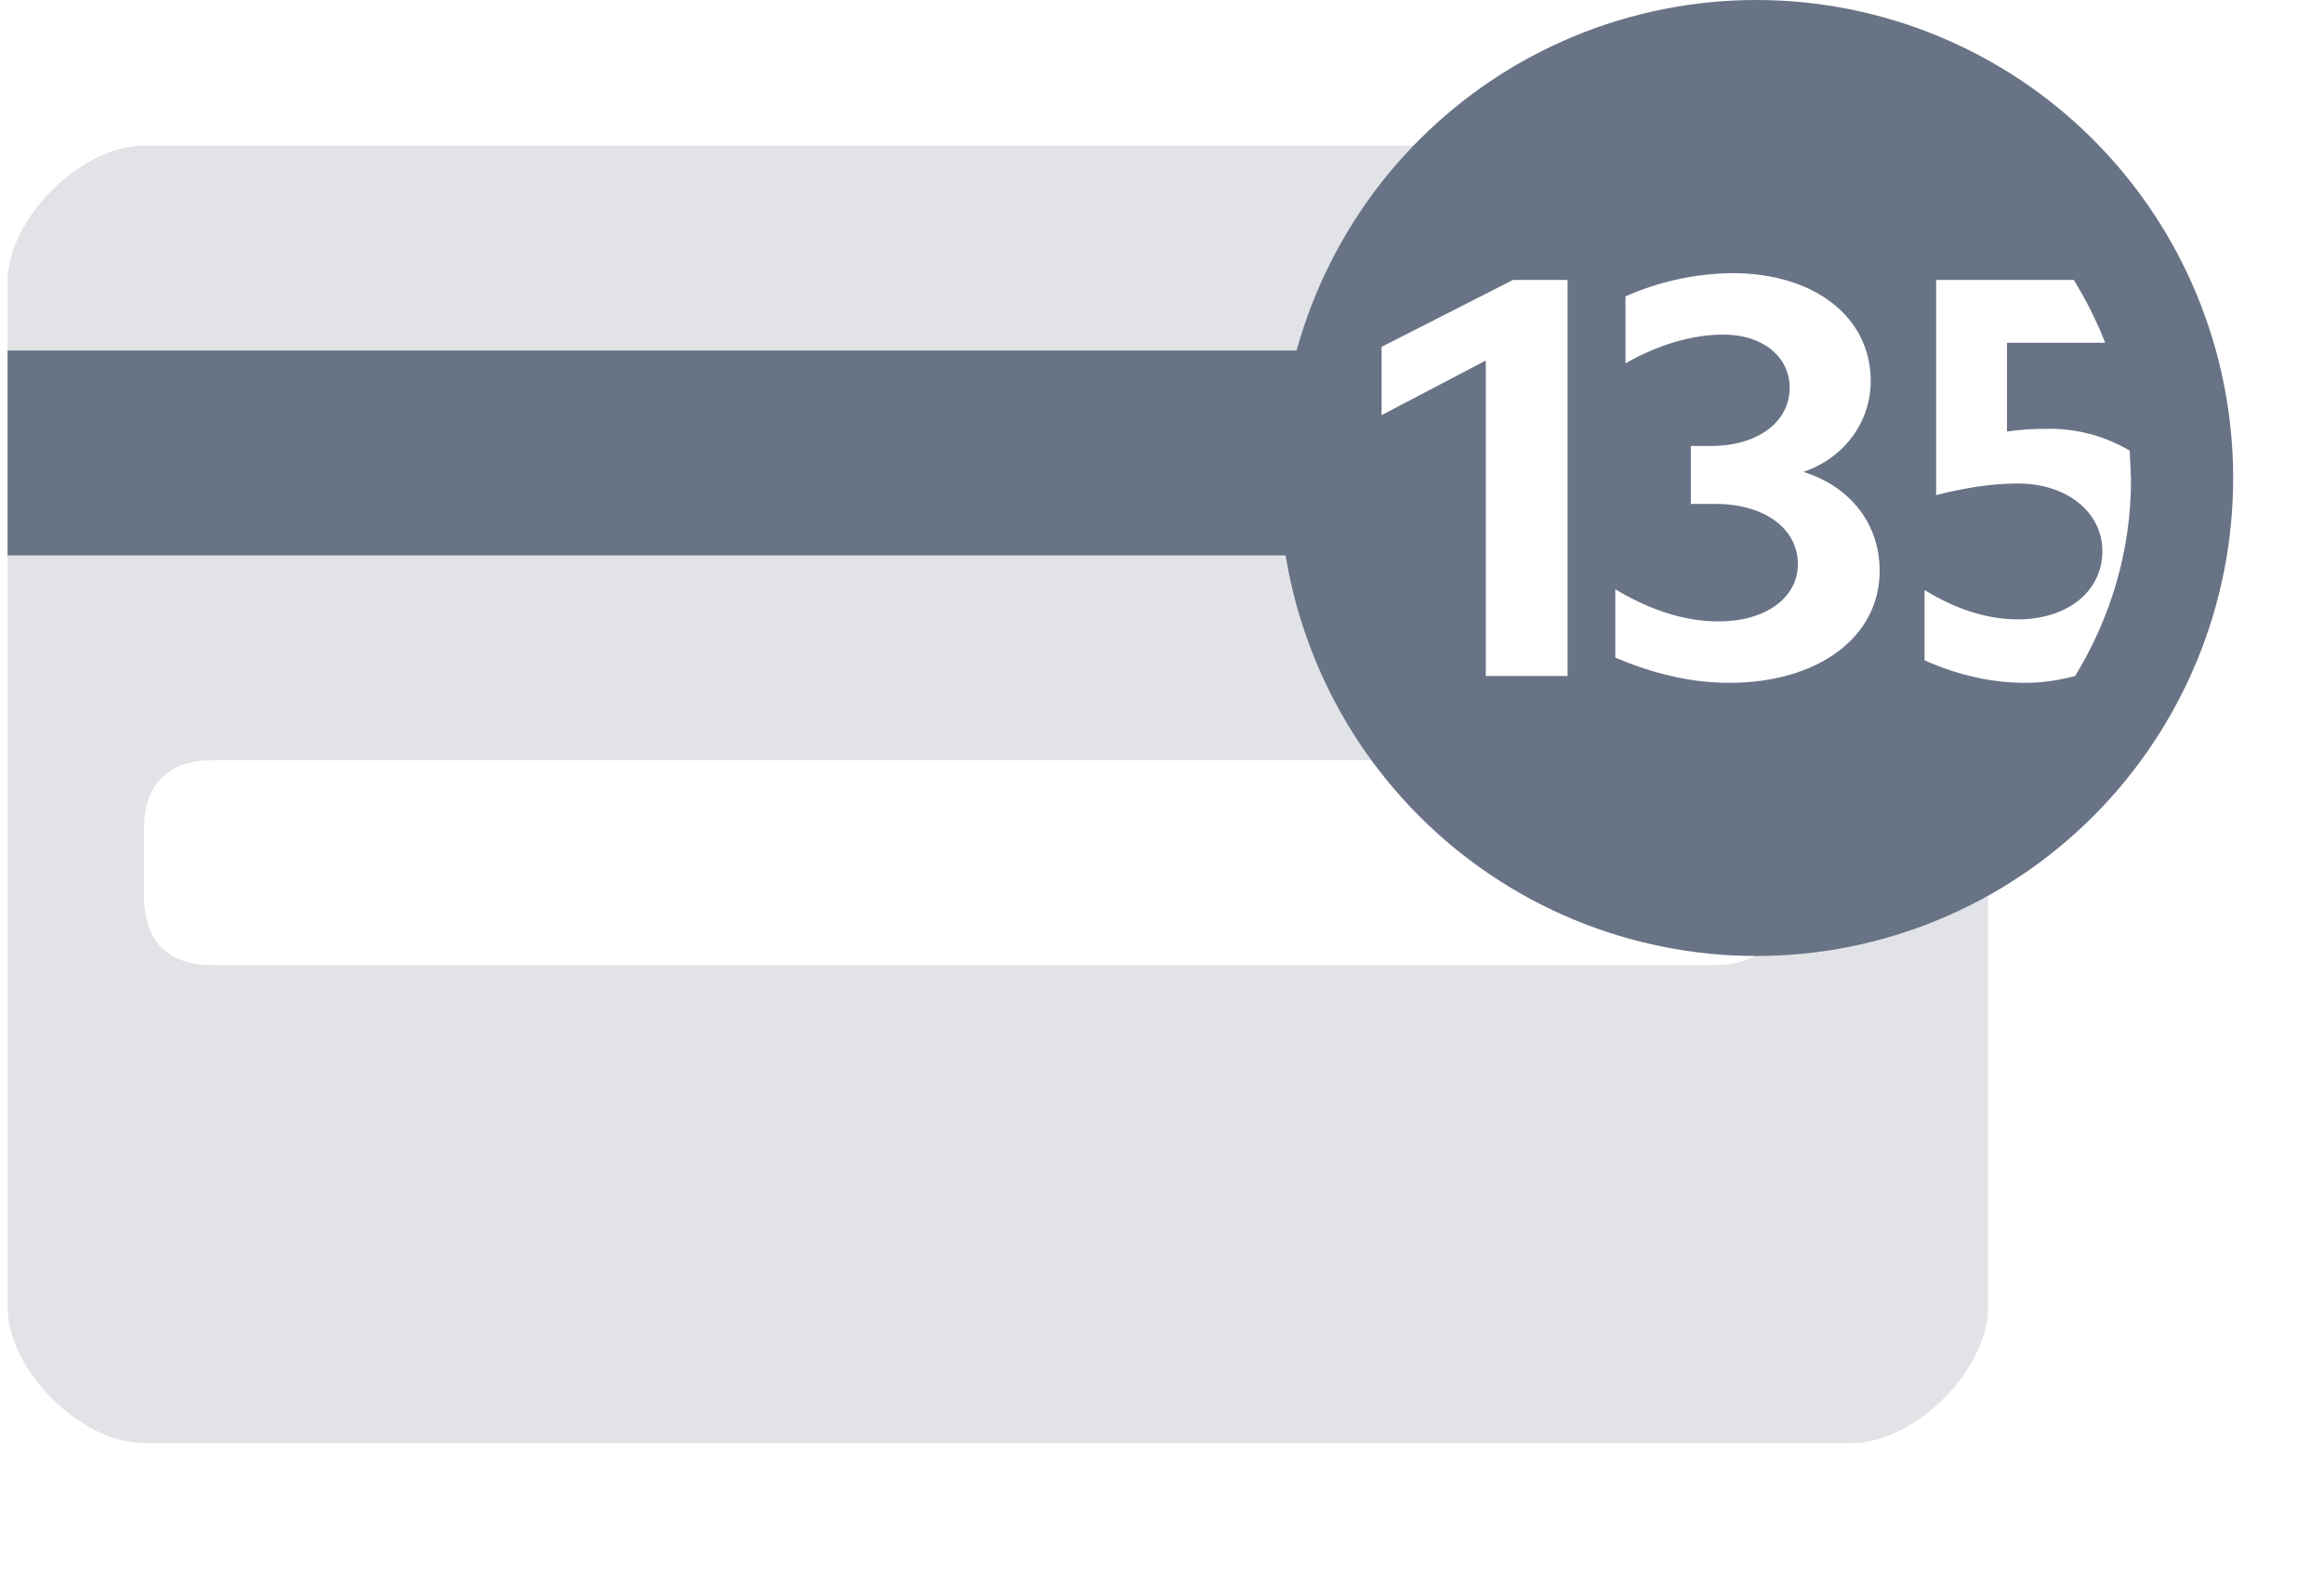 <svg width="25" height="17" viewBox="0 0 25 17" fill="none" xmlns="http://www.w3.org/2000/svg">
<g clip-path="url(#clip0_121285_451)">
<path opacity="0.2" d="M16.009 1.567H1.55C0.874 1.567 0.081 2.346 0.081 3.037V14.057C0.081 14.748 0.874 15.527 1.55 15.527H19.917C20.593 15.527 21.387 14.748 21.387 14.057V8.525C20.768 9.082 20.003 9.451 19.183 9.59V9.649C19.183 10.134 18.918 10.384 18.448 10.384H2.285C1.814 10.384 1.55 10.134 1.55 9.649V8.914C1.55 8.429 1.814 8.18 2.285 8.18H15.164C14.74 7.71 14.422 7.154 14.233 6.549C14.044 5.945 13.987 5.307 14.068 4.679C14.148 4.051 14.363 3.448 14.698 2.911C15.033 2.374 15.48 1.916 16.009 1.567V1.567Z" fill="#697386"/>
<path d="M14.29 3.771H0.081V5.976H14.098C13.975 5.237 14.041 4.478 14.29 3.771Z" fill="#697386"/>
</g>
<path d="M18.893 10.286C17.532 10.286 16.227 9.744 15.265 8.779C14.303 7.815 13.762 6.507 13.762 5.143C13.762 3.779 14.303 2.471 15.265 1.506C16.227 0.542 17.532 0 18.893 0C20.254 0 21.559 0.542 22.521 1.506C23.483 2.471 24.023 3.779 24.023 5.143C24.023 6.507 23.483 7.815 22.521 8.779C21.559 9.744 20.254 10.286 18.893 10.286ZM16.855 3.012H16.276L14.862 3.732V4.467L15.983 3.879V7.273H16.863V3.012H16.855ZM18.541 3.6C18.959 3.6 19.252 3.835 19.252 4.173C19.252 4.54 18.907 4.798 18.409 4.798H18.189V5.422H18.453C18.981 5.422 19.34 5.687 19.34 6.069C19.34 6.436 18.988 6.686 18.49 6.686C18.123 6.686 17.757 6.568 17.376 6.34V7.075C17.786 7.251 18.197 7.347 18.6 7.347C19.56 7.347 20.22 6.855 20.22 6.142C20.22 5.642 19.912 5.238 19.399 5.077C19.838 4.93 20.124 4.54 20.124 4.1C20.124 3.409 19.516 2.939 18.636 2.939C18.24 2.943 17.848 3.028 17.486 3.189V3.909C17.837 3.71 18.197 3.6 18.541 3.6ZM21.707 5.202C22.242 5.202 22.616 5.518 22.616 5.929C22.616 6.362 22.242 6.664 21.707 6.664C21.385 6.664 21.048 6.561 20.703 6.348V7.104C21.062 7.266 21.429 7.347 21.788 7.347C21.979 7.347 22.154 7.318 22.323 7.273C22.704 6.649 22.924 5.929 22.924 5.158L22.91 4.849C22.637 4.687 22.325 4.606 22.008 4.614C21.876 4.614 21.737 4.621 21.59 4.643V3.688H22.646C22.554 3.453 22.441 3.227 22.308 3.012H20.828V5.327C21.121 5.253 21.414 5.202 21.707 5.202Z" fill="#697386"/>
<defs>
<clipPath id="clip0_121285_451">
<rect width="23.51" height="15.429" fill="white" transform="translate(0.081 1.567)"/>
</clipPath>
</defs>
</svg>
